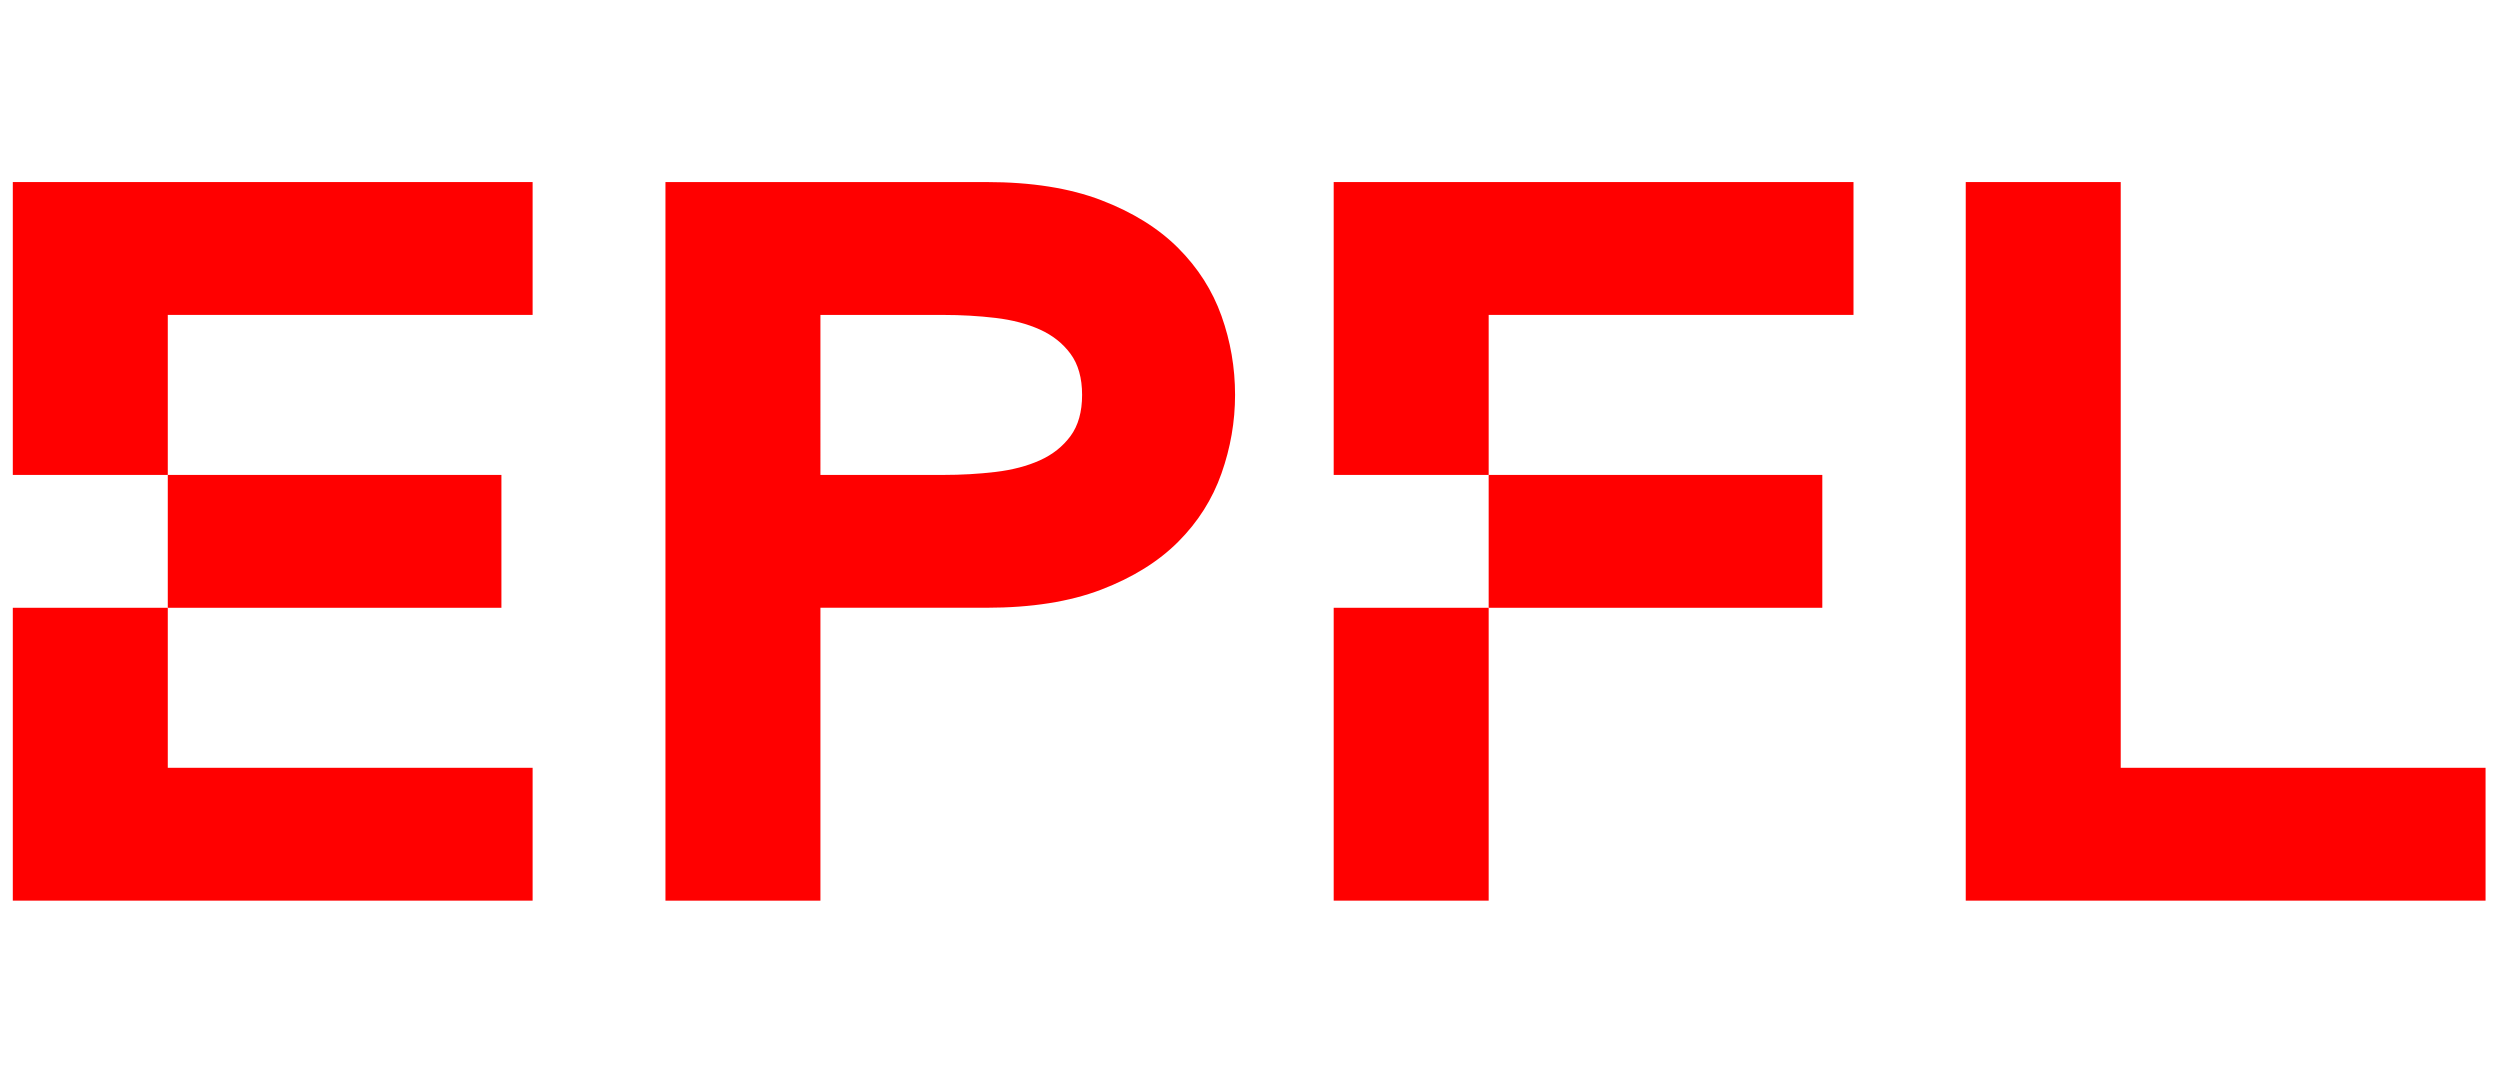 <?xml version="1.0" encoding="utf-8"?>
<!-- Generator: Adobe Illustrator 16.0.4, SVG Export Plug-In . SVG Version: 6.00 Build 0)  -->
<!DOCTYPE svg PUBLIC "-//W3C//DTD SVG 1.1//EN" "http://www.w3.org/Graphics/SVG/1.1/DTD/svg11.dtd">
<svg version="1.1" id="Calque_1" xmlns="http://www.w3.org/2000/svg" xmlns:xlink="http://www.w3.org/1999/xlink" x="0px" y="0px"
	 width="609.99px" height="264.003px" viewBox="0 0 609.99 264.003" enable-background="new 0 0 609.99 264.003"
	 xml:space="preserve">
<g>
	<polygon fill="#FF0000" points="3.124,115.88 40.938,115.88 40.938,76.837 129.956,76.837 129.956,44.422 3.124,44.422 	"/>
	<polygon fill="#FF0000" points="3.124,219.754 129.956,219.754 129.956,187.339 40.938,187.339 40.938,148.296 3.124,148.296 	"/>
	<rect x="40.938" y="115.88" fill="#FF0000" width="81.406" height="32.416"/>
	<path fill="#FF0000" d="M287.479,60.525c-4.833-4.836-11.094-8.732-18.787-11.68c-7.695-2.948-17.028-4.423-27.992-4.423h-78.332
		v175.333h37.814v-71.466H240.7c10.964,0,20.297-1.473,27.992-4.42c7.693-2.95,13.955-6.839,18.787-11.68
		c4.828-4.837,8.348-10.394,10.558-16.668c2.212-6.272,3.314-12.661,3.314-19.164c0-6.65-1.103-13.076-3.314-19.276
		C295.827,70.881,292.307,65.364,287.479,60.525z M261.203,106.395c-1.885,2.553-4.381,4.532-7.489,5.929
		c-3.113,1.398-6.715,2.342-10.806,2.827c-4.093,0.488-8.347,0.73-12.769,0.73h-29.958V76.843h29.958
		c4.421,0,8.675,0.245,12.769,0.73c4.091,0.486,7.693,1.43,10.806,2.828c3.107,1.398,5.604,3.374,7.489,5.928
		c1.88,2.553,2.825,5.9,2.825,10.033C264.028,100.497,263.083,103.84,261.203,106.395z"/>
	<polygon fill="#FF0000" points="517.448,187.339 517.448,44.422 479.634,44.422 479.634,219.754 606.466,219.754 606.466,187.339 	
		"/>
	<polygon fill="#FF0000" points="325.415,115.88 363.229,115.88 363.229,76.837 452.247,76.837 452.247,44.422 325.415,44.422 	"/>
	<rect x="325.415" y="148.296" fill="#FF0000" width="37.814" height="71.458"/>
	<rect x="363.229" y="115.88" fill="#FF0000" width="81.407" height="32.416"/>
</g>
</svg>
